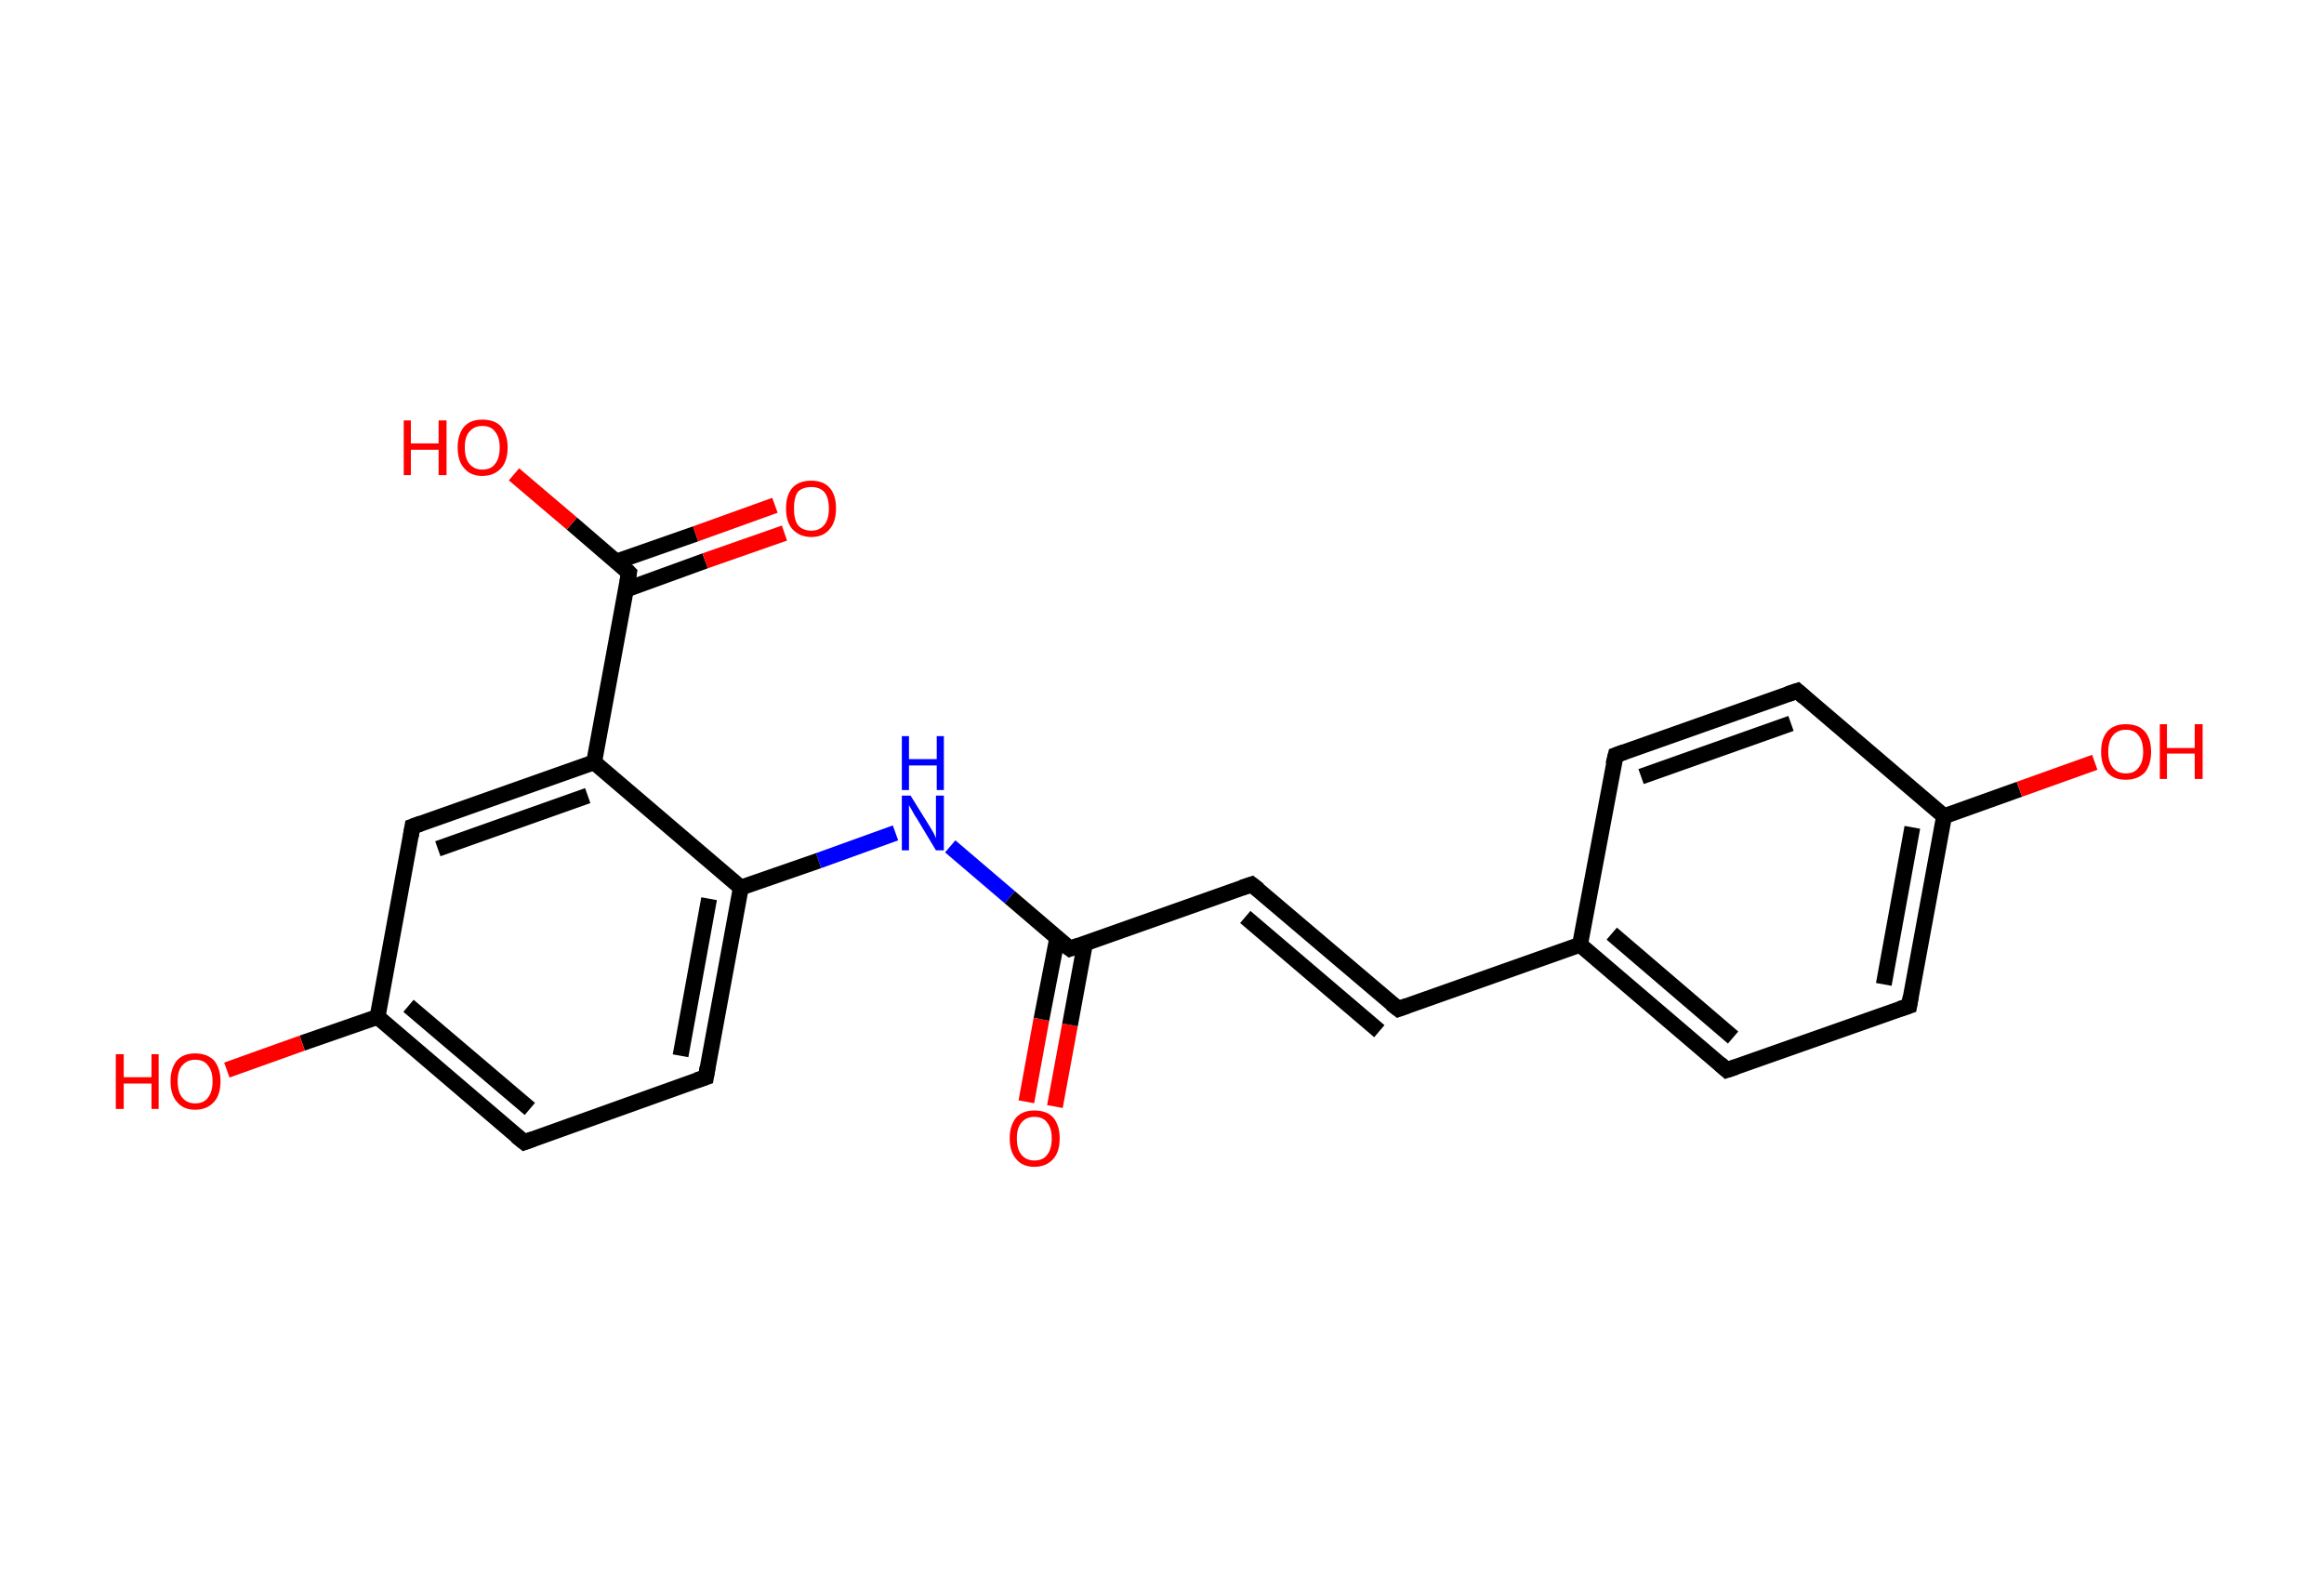 <?xml version='1.0' encoding='ASCII' standalone='yes'?>
<svg xmlns="http://www.w3.org/2000/svg" xmlns:rdkit="http://www.rdkit.org/xml" xmlns:xlink="http://www.w3.org/1999/xlink" version="1.1" baseProfile="full" xml:space="preserve" width="293px" height="200px" viewBox="0 0 293 200">
<!-- END OF HEADER -->
<rect style="opacity:1.0;fill:#FFFFFF;stroke:none" width="293.0" height="200.0" x="0.0" y="0.0"> </rect>
<path class="bond-0 atom-0 atom-1" d="M 129.4,138.9 L 131.3,128.5" style="fill:none;fill-rule:evenodd;stroke:#FF0000;stroke-width:2.0px;stroke-linecap:butt;stroke-linejoin:miter;stroke-opacity:1"/>
<path class="bond-0 atom-0 atom-1" d="M 131.3,128.5 L 133.3,118.2" style="fill:none;fill-rule:evenodd;stroke:#000000;stroke-width:2.0px;stroke-linecap:butt;stroke-linejoin:miter;stroke-opacity:1"/>
<path class="bond-0 atom-0 atom-1" d="M 133.0,139.5 L 134.9,129.2" style="fill:none;fill-rule:evenodd;stroke:#FF0000;stroke-width:2.0px;stroke-linecap:butt;stroke-linejoin:miter;stroke-opacity:1"/>
<path class="bond-0 atom-0 atom-1" d="M 134.9,129.2 L 136.8,118.9" style="fill:none;fill-rule:evenodd;stroke:#000000;stroke-width:2.0px;stroke-linecap:butt;stroke-linejoin:miter;stroke-opacity:1"/>
<path class="bond-1 atom-1 atom-2" d="M 134.9,119.6 L 157.8,111.5" style="fill:none;fill-rule:evenodd;stroke:#000000;stroke-width:2.0px;stroke-linecap:butt;stroke-linejoin:miter;stroke-opacity:1"/>
<path class="bond-2 atom-2 atom-3" d="M 157.8,111.5 L 176.3,127.2" style="fill:none;fill-rule:evenodd;stroke:#000000;stroke-width:2.0px;stroke-linecap:butt;stroke-linejoin:miter;stroke-opacity:1"/>
<path class="bond-2 atom-2 atom-3" d="M 157.0,115.6 L 173.9,130.0" style="fill:none;fill-rule:evenodd;stroke:#000000;stroke-width:2.0px;stroke-linecap:butt;stroke-linejoin:miter;stroke-opacity:1"/>
<path class="bond-3 atom-3 atom-4" d="M 176.3,127.2 L 199.2,119.1" style="fill:none;fill-rule:evenodd;stroke:#000000;stroke-width:2.0px;stroke-linecap:butt;stroke-linejoin:miter;stroke-opacity:1"/>
<path class="bond-4 atom-4 atom-5" d="M 199.2,119.1 L 217.7,134.9" style="fill:none;fill-rule:evenodd;stroke:#000000;stroke-width:2.0px;stroke-linecap:butt;stroke-linejoin:miter;stroke-opacity:1"/>
<path class="bond-4 atom-4 atom-5" d="M 203.2,117.7 L 218.5,130.8" style="fill:none;fill-rule:evenodd;stroke:#000000;stroke-width:2.0px;stroke-linecap:butt;stroke-linejoin:miter;stroke-opacity:1"/>
<path class="bond-5 atom-5 atom-6" d="M 217.7,134.9 L 240.7,126.8" style="fill:none;fill-rule:evenodd;stroke:#000000;stroke-width:2.0px;stroke-linecap:butt;stroke-linejoin:miter;stroke-opacity:1"/>
<path class="bond-6 atom-6 atom-7" d="M 240.7,126.8 L 245.1,102.9" style="fill:none;fill-rule:evenodd;stroke:#000000;stroke-width:2.0px;stroke-linecap:butt;stroke-linejoin:miter;stroke-opacity:1"/>
<path class="bond-6 atom-6 atom-7" d="M 237.5,124.1 L 241.1,104.3" style="fill:none;fill-rule:evenodd;stroke:#000000;stroke-width:2.0px;stroke-linecap:butt;stroke-linejoin:miter;stroke-opacity:1"/>
<path class="bond-7 atom-7 atom-8" d="M 245.1,102.9 L 254.6,99.5" style="fill:none;fill-rule:evenodd;stroke:#000000;stroke-width:2.0px;stroke-linecap:butt;stroke-linejoin:miter;stroke-opacity:1"/>
<path class="bond-7 atom-7 atom-8" d="M 254.6,99.5 L 264.1,96.1" style="fill:none;fill-rule:evenodd;stroke:#FF0000;stroke-width:2.0px;stroke-linecap:butt;stroke-linejoin:miter;stroke-opacity:1"/>
<path class="bond-8 atom-7 atom-9" d="M 245.1,102.9 L 226.6,87.1" style="fill:none;fill-rule:evenodd;stroke:#000000;stroke-width:2.0px;stroke-linecap:butt;stroke-linejoin:miter;stroke-opacity:1"/>
<path class="bond-9 atom-9 atom-10" d="M 226.6,87.1 L 203.7,95.2" style="fill:none;fill-rule:evenodd;stroke:#000000;stroke-width:2.0px;stroke-linecap:butt;stroke-linejoin:miter;stroke-opacity:1"/>
<path class="bond-9 atom-9 atom-10" d="M 225.8,91.2 L 206.9,97.9" style="fill:none;fill-rule:evenodd;stroke:#000000;stroke-width:2.0px;stroke-linecap:butt;stroke-linejoin:miter;stroke-opacity:1"/>
<path class="bond-10 atom-1 atom-11" d="M 134.9,119.6 L 127.3,113.1" style="fill:none;fill-rule:evenodd;stroke:#000000;stroke-width:2.0px;stroke-linecap:butt;stroke-linejoin:miter;stroke-opacity:1"/>
<path class="bond-10 atom-1 atom-11" d="M 127.3,113.1 L 119.8,106.7" style="fill:none;fill-rule:evenodd;stroke:#0000FF;stroke-width:2.0px;stroke-linecap:butt;stroke-linejoin:miter;stroke-opacity:1"/>
<path class="bond-11 atom-11 atom-12" d="M 112.9,105.0 L 103.2,108.5" style="fill:none;fill-rule:evenodd;stroke:#0000FF;stroke-width:2.0px;stroke-linecap:butt;stroke-linejoin:miter;stroke-opacity:1"/>
<path class="bond-11 atom-11 atom-12" d="M 103.2,108.5 L 93.4,111.9" style="fill:none;fill-rule:evenodd;stroke:#000000;stroke-width:2.0px;stroke-linecap:butt;stroke-linejoin:miter;stroke-opacity:1"/>
<path class="bond-12 atom-12 atom-13" d="M 93.4,111.9 L 89.0,135.8" style="fill:none;fill-rule:evenodd;stroke:#000000;stroke-width:2.0px;stroke-linecap:butt;stroke-linejoin:miter;stroke-opacity:1"/>
<path class="bond-12 atom-12 atom-13" d="M 89.4,113.3 L 85.8,133.1" style="fill:none;fill-rule:evenodd;stroke:#000000;stroke-width:2.0px;stroke-linecap:butt;stroke-linejoin:miter;stroke-opacity:1"/>
<path class="bond-13 atom-13 atom-14" d="M 89.0,135.8 L 66.1,144.0" style="fill:none;fill-rule:evenodd;stroke:#000000;stroke-width:2.0px;stroke-linecap:butt;stroke-linejoin:miter;stroke-opacity:1"/>
<path class="bond-14 atom-14 atom-15" d="M 66.1,144.0 L 47.6,128.2" style="fill:none;fill-rule:evenodd;stroke:#000000;stroke-width:2.0px;stroke-linecap:butt;stroke-linejoin:miter;stroke-opacity:1"/>
<path class="bond-14 atom-14 atom-15" d="M 66.8,139.8 L 51.5,126.8" style="fill:none;fill-rule:evenodd;stroke:#000000;stroke-width:2.0px;stroke-linecap:butt;stroke-linejoin:miter;stroke-opacity:1"/>
<path class="bond-15 atom-15 atom-16" d="M 47.6,128.2 L 38.1,131.5" style="fill:none;fill-rule:evenodd;stroke:#000000;stroke-width:2.0px;stroke-linecap:butt;stroke-linejoin:miter;stroke-opacity:1"/>
<path class="bond-15 atom-15 atom-16" d="M 38.1,131.5 L 28.6,134.9" style="fill:none;fill-rule:evenodd;stroke:#FF0000;stroke-width:2.0px;stroke-linecap:butt;stroke-linejoin:miter;stroke-opacity:1"/>
<path class="bond-16 atom-15 atom-17" d="M 47.6,128.2 L 52.0,104.2" style="fill:none;fill-rule:evenodd;stroke:#000000;stroke-width:2.0px;stroke-linecap:butt;stroke-linejoin:miter;stroke-opacity:1"/>
<path class="bond-17 atom-17 atom-18" d="M 52.0,104.2 L 74.9,96.1" style="fill:none;fill-rule:evenodd;stroke:#000000;stroke-width:2.0px;stroke-linecap:butt;stroke-linejoin:miter;stroke-opacity:1"/>
<path class="bond-17 atom-17 atom-18" d="M 55.2,107.0 L 74.1,100.3" style="fill:none;fill-rule:evenodd;stroke:#000000;stroke-width:2.0px;stroke-linecap:butt;stroke-linejoin:miter;stroke-opacity:1"/>
<path class="bond-18 atom-18 atom-19" d="M 74.9,96.1 L 79.3,72.2" style="fill:none;fill-rule:evenodd;stroke:#000000;stroke-width:2.0px;stroke-linecap:butt;stroke-linejoin:miter;stroke-opacity:1"/>
<path class="bond-19 atom-19 atom-20" d="M 79.0,74.3 L 88.9,70.7" style="fill:none;fill-rule:evenodd;stroke:#000000;stroke-width:2.0px;stroke-linecap:butt;stroke-linejoin:miter;stroke-opacity:1"/>
<path class="bond-19 atom-19 atom-20" d="M 88.9,70.7 L 98.9,67.2" style="fill:none;fill-rule:evenodd;stroke:#FF0000;stroke-width:2.0px;stroke-linecap:butt;stroke-linejoin:miter;stroke-opacity:1"/>
<path class="bond-19 atom-19 atom-20" d="M 77.7,70.8 L 87.7,67.3" style="fill:none;fill-rule:evenodd;stroke:#000000;stroke-width:2.0px;stroke-linecap:butt;stroke-linejoin:miter;stroke-opacity:1"/>
<path class="bond-19 atom-19 atom-20" d="M 87.7,67.3 L 97.7,63.7" style="fill:none;fill-rule:evenodd;stroke:#FF0000;stroke-width:2.0px;stroke-linecap:butt;stroke-linejoin:miter;stroke-opacity:1"/>
<path class="bond-20 atom-19 atom-21" d="M 79.3,72.2 L 72.1,66.0" style="fill:none;fill-rule:evenodd;stroke:#000000;stroke-width:2.0px;stroke-linecap:butt;stroke-linejoin:miter;stroke-opacity:1"/>
<path class="bond-20 atom-19 atom-21" d="M 72.1,66.0 L 64.8,59.8" style="fill:none;fill-rule:evenodd;stroke:#FF0000;stroke-width:2.0px;stroke-linecap:butt;stroke-linejoin:miter;stroke-opacity:1"/>
<path class="bond-21 atom-10 atom-4" d="M 203.7,95.2 L 199.2,119.1" style="fill:none;fill-rule:evenodd;stroke:#000000;stroke-width:2.0px;stroke-linecap:butt;stroke-linejoin:miter;stroke-opacity:1"/>
<path class="bond-22 atom-18 atom-12" d="M 74.9,96.1 L 93.4,111.9" style="fill:none;fill-rule:evenodd;stroke:#000000;stroke-width:2.0px;stroke-linecap:butt;stroke-linejoin:miter;stroke-opacity:1"/>
<path d="M 136.0,119.2 L 134.9,119.6 L 134.5,119.3" style="fill:none;stroke:#000000;stroke-width:2.0px;stroke-linecap:butt;stroke-linejoin:miter;stroke-opacity:1;"/>
<path d="M 156.6,111.9 L 157.8,111.5 L 158.7,112.2" style="fill:none;stroke:#000000;stroke-width:2.0px;stroke-linecap:butt;stroke-linejoin:miter;stroke-opacity:1;"/>
<path d="M 175.4,126.5 L 176.3,127.2 L 177.4,126.8" style="fill:none;stroke:#000000;stroke-width:2.0px;stroke-linecap:butt;stroke-linejoin:miter;stroke-opacity:1;"/>
<path d="M 216.8,134.1 L 217.7,134.9 L 218.9,134.5" style="fill:none;stroke:#000000;stroke-width:2.0px;stroke-linecap:butt;stroke-linejoin:miter;stroke-opacity:1;"/>
<path d="M 239.5,127.2 L 240.7,126.8 L 240.9,125.6" style="fill:none;stroke:#000000;stroke-width:2.0px;stroke-linecap:butt;stroke-linejoin:miter;stroke-opacity:1;"/>
<path d="M 227.5,87.9 L 226.6,87.1 L 225.4,87.5" style="fill:none;stroke:#000000;stroke-width:2.0px;stroke-linecap:butt;stroke-linejoin:miter;stroke-opacity:1;"/>
<path d="M 204.8,94.8 L 203.7,95.2 L 203.4,96.4" style="fill:none;stroke:#000000;stroke-width:2.0px;stroke-linecap:butt;stroke-linejoin:miter;stroke-opacity:1;"/>
<path d="M 89.2,134.6 L 89.0,135.8 L 87.8,136.2" style="fill:none;stroke:#000000;stroke-width:2.0px;stroke-linecap:butt;stroke-linejoin:miter;stroke-opacity:1;"/>
<path d="M 67.2,143.6 L 66.1,144.0 L 65.1,143.2" style="fill:none;stroke:#000000;stroke-width:2.0px;stroke-linecap:butt;stroke-linejoin:miter;stroke-opacity:1;"/>
<path d="M 51.8,105.4 L 52.0,104.2 L 53.1,103.8" style="fill:none;stroke:#000000;stroke-width:2.0px;stroke-linecap:butt;stroke-linejoin:miter;stroke-opacity:1;"/>
<path d="M 79.1,73.4 L 79.3,72.2 L 79.0,71.9" style="fill:none;stroke:#000000;stroke-width:2.0px;stroke-linecap:butt;stroke-linejoin:miter;stroke-opacity:1;"/>
<path class="atom-0" d="M 127.3 143.5 Q 127.3 141.9, 128.1 140.9 Q 128.9 140.0, 130.4 140.0 Q 132.0 140.0, 132.8 140.9 Q 133.6 141.9, 133.6 143.5 Q 133.6 145.2, 132.8 146.1 Q 131.9 147.1, 130.4 147.1 Q 128.9 147.1, 128.1 146.1 Q 127.3 145.2, 127.3 143.5 M 130.4 146.3 Q 131.5 146.3, 132.0 145.6 Q 132.6 144.9, 132.6 143.5 Q 132.6 142.2, 132.0 141.5 Q 131.5 140.8, 130.4 140.8 Q 129.4 140.8, 128.8 141.5 Q 128.2 142.2, 128.2 143.5 Q 128.2 144.9, 128.8 145.6 Q 129.4 146.3, 130.4 146.3 " fill="#FF0000"/>
<path class="atom-8" d="M 264.9 94.8 Q 264.9 93.1, 265.7 92.2 Q 266.5 91.3, 268.0 91.3 Q 269.6 91.3, 270.4 92.2 Q 271.2 93.1, 271.2 94.8 Q 271.2 96.4, 270.4 97.4 Q 269.5 98.3, 268.0 98.3 Q 266.5 98.3, 265.7 97.4 Q 264.9 96.4, 264.9 94.8 M 268.0 97.5 Q 269.1 97.5, 269.6 96.8 Q 270.2 96.1, 270.2 94.8 Q 270.2 93.4, 269.6 92.7 Q 269.1 92.0, 268.0 92.0 Q 267.0 92.0, 266.4 92.7 Q 265.8 93.4, 265.8 94.8 Q 265.8 96.1, 266.4 96.8 Q 267.0 97.5, 268.0 97.5 " fill="#FF0000"/>
<path class="atom-8" d="M 272.3 91.3 L 273.2 91.3 L 273.2 94.3 L 276.7 94.3 L 276.7 91.3 L 277.7 91.3 L 277.7 98.2 L 276.7 98.2 L 276.7 95.0 L 273.2 95.0 L 273.2 98.2 L 272.3 98.2 L 272.3 91.3 " fill="#FF0000"/>
<path class="atom-11" d="M 114.8 100.3 L 117.1 104.0 Q 117.3 104.3, 117.7 105.0 Q 118.0 105.6, 118.0 105.7 L 118.0 100.3 L 119.0 100.3 L 119.0 107.2 L 118.0 107.2 L 115.6 103.2 Q 115.3 102.8, 115.0 102.2 Q 114.7 101.7, 114.6 101.5 L 114.6 107.2 L 113.7 107.2 L 113.7 100.3 L 114.8 100.3 " fill="#0000FF"/>
<path class="atom-11" d="M 113.7 92.8 L 114.6 92.8 L 114.6 95.7 L 118.1 95.7 L 118.1 92.8 L 119.0 92.8 L 119.0 99.6 L 118.1 99.6 L 118.1 96.5 L 114.6 96.5 L 114.6 99.6 L 113.7 99.6 L 113.7 92.8 " fill="#0000FF"/>
<path class="atom-16" d="M 14.6 132.9 L 15.6 132.9 L 15.6 135.8 L 19.1 135.8 L 19.1 132.9 L 20.0 132.9 L 20.0 139.8 L 19.1 139.8 L 19.1 136.6 L 15.6 136.6 L 15.6 139.8 L 14.6 139.8 L 14.6 132.9 " fill="#FF0000"/>
<path class="atom-16" d="M 21.5 136.3 Q 21.5 134.7, 22.3 133.7 Q 23.1 132.8, 24.6 132.8 Q 26.1 132.8, 27.0 133.7 Q 27.8 134.7, 27.8 136.3 Q 27.8 138.0, 27.0 138.9 Q 26.1 139.9, 24.6 139.9 Q 23.1 139.9, 22.3 138.9 Q 21.5 138.0, 21.5 136.3 M 24.6 139.1 Q 25.7 139.1, 26.2 138.4 Q 26.8 137.7, 26.8 136.3 Q 26.8 135.0, 26.2 134.3 Q 25.7 133.6, 24.6 133.6 Q 23.6 133.6, 23.0 134.3 Q 22.4 134.9, 22.4 136.3 Q 22.4 137.7, 23.0 138.4 Q 23.6 139.1, 24.6 139.1 " fill="#FF0000"/>
<path class="atom-20" d="M 99.1 64.1 Q 99.1 62.4, 99.9 61.5 Q 100.7 60.6, 102.3 60.6 Q 103.8 60.6, 104.6 61.5 Q 105.4 62.4, 105.4 64.1 Q 105.4 65.8, 104.6 66.7 Q 103.8 67.7, 102.3 67.7 Q 100.8 67.7, 99.9 66.7 Q 99.1 65.8, 99.1 64.1 M 102.3 66.9 Q 103.3 66.9, 103.9 66.2 Q 104.5 65.5, 104.5 64.1 Q 104.5 62.7, 103.9 62.0 Q 103.3 61.4, 102.3 61.4 Q 101.2 61.4, 100.6 62.0 Q 100.1 62.7, 100.1 64.1 Q 100.1 65.5, 100.6 66.2 Q 101.2 66.9, 102.3 66.9 " fill="#FF0000"/>
<path class="atom-21" d="M 50.9 53.0 L 51.8 53.0 L 51.8 55.9 L 55.3 55.9 L 55.3 53.0 L 56.3 53.0 L 56.3 59.9 L 55.3 59.9 L 55.3 56.7 L 51.8 56.7 L 51.8 59.9 L 50.9 59.9 L 50.9 53.0 " fill="#FF0000"/>
<path class="atom-21" d="M 57.7 56.4 Q 57.7 54.8, 58.5 53.8 Q 59.3 52.9, 60.8 52.9 Q 62.4 52.9, 63.2 53.8 Q 64.0 54.8, 64.0 56.4 Q 64.0 58.1, 63.2 59.0 Q 62.3 60.0, 60.8 60.0 Q 59.3 60.0, 58.5 59.0 Q 57.7 58.1, 57.7 56.4 M 60.8 59.2 Q 61.9 59.2, 62.4 58.5 Q 63.0 57.8, 63.0 56.4 Q 63.0 55.1, 62.4 54.4 Q 61.9 53.7, 60.8 53.7 Q 59.8 53.7, 59.2 54.4 Q 58.6 55.0, 58.6 56.4 Q 58.6 57.8, 59.2 58.5 Q 59.8 59.2, 60.8 59.2 " fill="#FF0000"/>
</svg>

